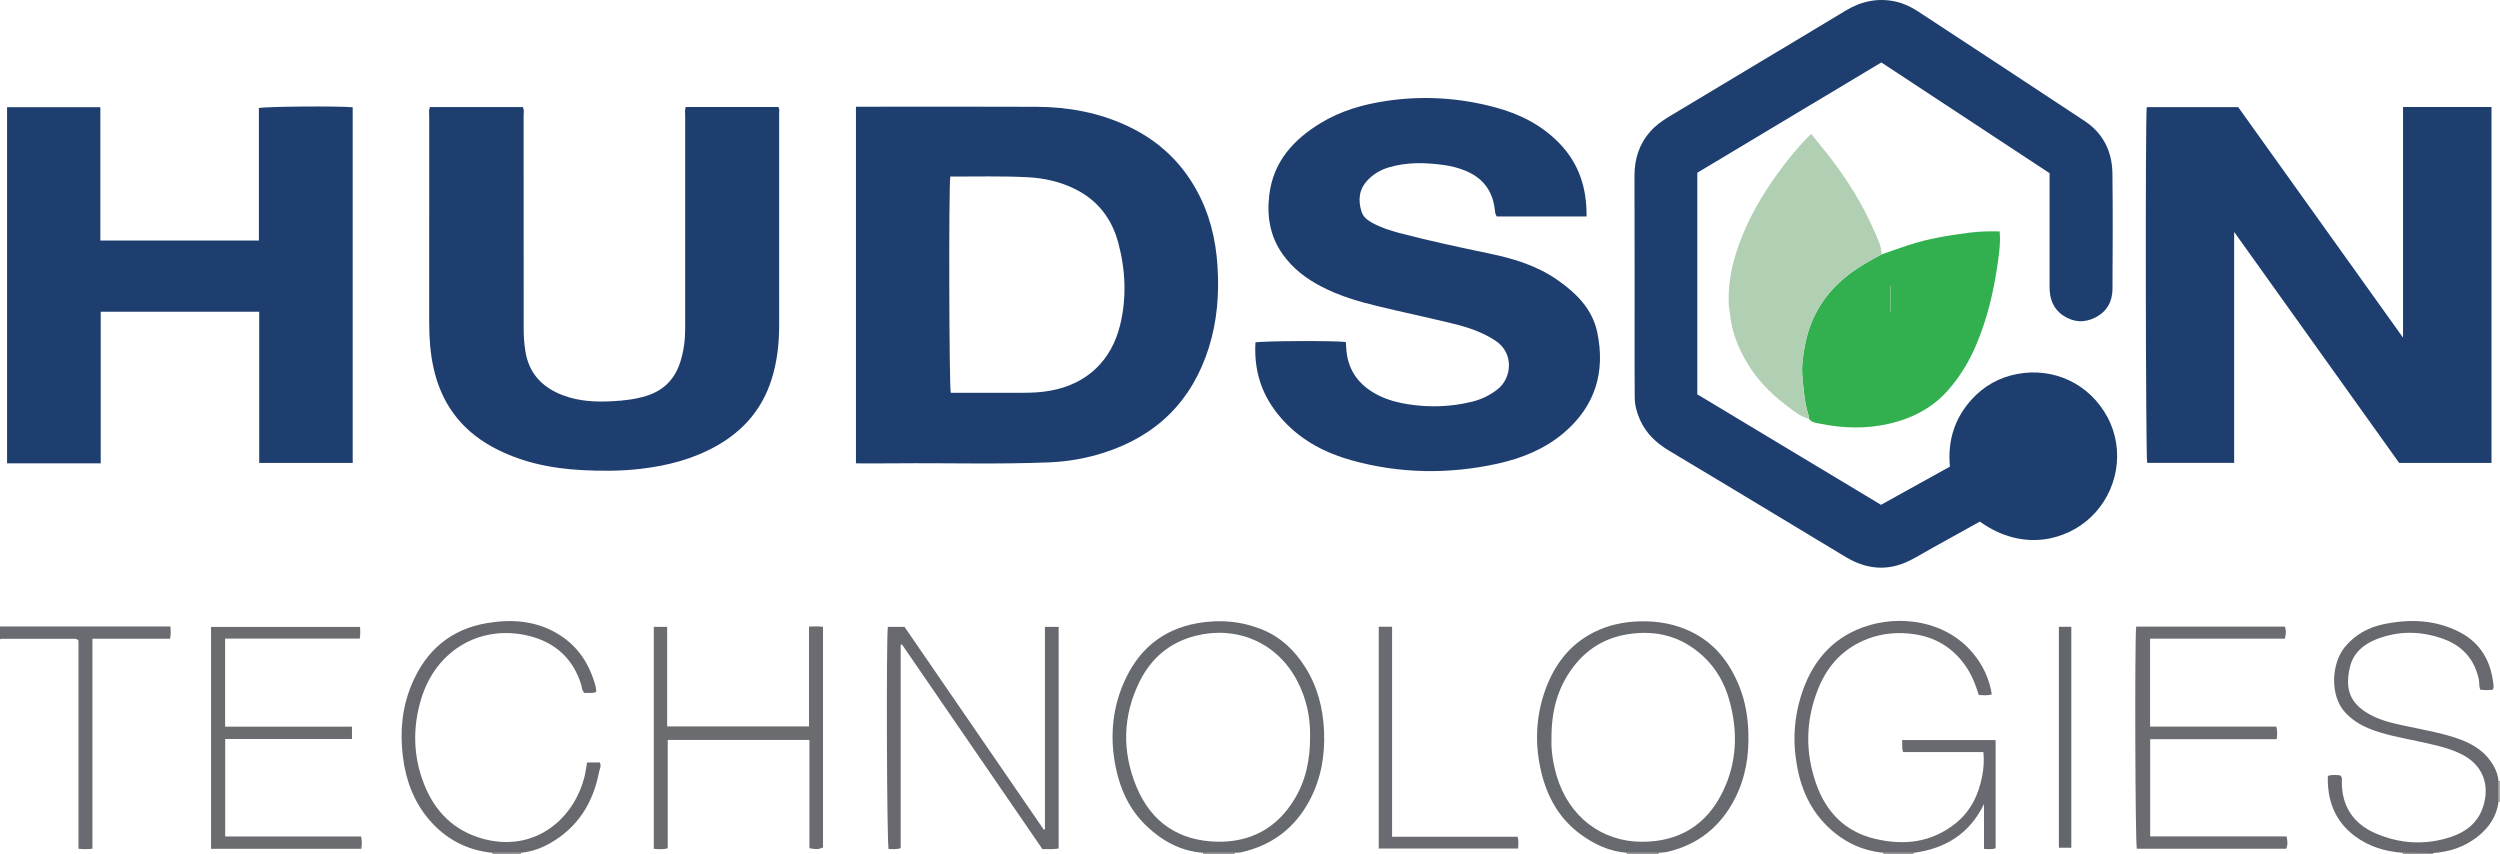 <?xml version="1.0" encoding="iso-8859-1"?>
<!-- Generator: Adobe Illustrator 27.0.0, SVG Export Plug-In . SVG Version: 6.00 Build 0)  -->
<svg version="1.1" id="Layer_1" xmlns="http://www.w3.org/2000/svg" xmlns:xlink="http://www.w3.org/1999/xlink" x="0px" y="0px"
	 viewBox="0 0 1569 536.151" style="enable-background:new 0 0 1569 536.151;" xml:space="preserve">
<g>
	<path style="fill:#696B70;" d="M0,393.151c35.581,0,71.163,0,106.961,0c0.172,2.747,0.39,4.999-0.236,7.711
		c-16.113,0-32.174,0-48.707,0c0,44.172,0,87.877,0,131.812c-3.06,0.336-5.647,0.331-8.768,0c0-43.829,0-87.518,0-130.669
		c-1.327-1.413-2.391-1.075-3.336-1.078c-14.82-0.033-29.64-0.035-44.46-0.028c-0.484,0-0.969,0.164-1.453,0.251
		C0,398.485,0,395.818,0,393.151z"/>
	<path style="fill:#949396;" d="M755,536.151c0.112-0.323,0.083-0.633-0.089-0.929c6.715-0.009,13.431-0.018,20.146-0.027
		c-0.202,0.308-0.222,0.627-0.058,0.956C768.333,536.151,761.667,536.151,755,536.151z"/>
	<path style="fill:#949396;" d="M1041.092,535.225c-0.168,0.295-0.199,0.604-0.092,0.926c-6.667,0-13.333,0-20,0
		c-0.018-0.32-0.036-0.639-0.054-0.959C1027.661,535.203,1034.377,535.214,1041.092,535.225z"/>
	<path style="fill:#949396;" d="M1201.092,535.224c-0.179,0.295-0.21,0.604-0.092,0.928c-6.333,0-12.667,0-19,0
		c-0.014-0.323-0.027-0.646-0.041-0.97C1188.336,535.196,1194.714,535.21,1201.092,535.224z"/>
	<path style="fill:#949396;" d="M1527.201,535.345c-0.058,0.271-0.125,0.54-0.201,0.807c-6.333,0-12.667,0-19,0
		c0.118-0.324,0.089-0.634-0.088-0.93C1514.342,535.263,1520.771,535.304,1527.201,535.345z"/>
	<path style="fill:#949396;" d="M309,536.151c0.118-0.324,0.089-0.634-0.088-0.93c6.042-0.014,12.084-0.028,18.126-0.042
		c-0.013,0.324-0.025,0.648-0.038,0.972C321,536.151,315,536.151,309,536.151z"/>
	<path style="fill:#AEACAF;" d="M1569,503.151l-0.459-0.005l-0.453,0.075c-0.006-4.376-0.011-8.751-0.017-13.127
		c0.305,0.104,0.615,0.123,0.93,0.057C1569,494.485,1569,498.818,1569,503.151z"/>
	<path style="fill:#1E3E70;" d="M1242.558,327.346c-9.995,5.548-19.871,11.023-29.739,16.511c-4.792,2.665-9.471,5.554-14.375,7.993
		c-13.666,6.794-27.025,5.542-39.903-2.185c-23.094-13.857-46.125-27.818-69.196-41.714c-13.812-8.319-27.625-16.636-41.483-24.879
		c-8.053-4.791-14.728-10.854-18.586-19.571c-1.961-4.432-3.289-9.054-3.316-13.964c-0.034-6.332-0.093-12.663-0.094-18.995
		c-0.009-39.994,0.084-79.988-0.063-119.981c-0.039-10.627,2.833-19.957,9.883-27.975c3.343-3.802,7.374-6.724,11.649-9.295
		c29.917-17.993,59.872-35.923,89.812-53.879c7.129-4.275,14.237-8.584,21.37-12.853c9.818-5.875,20.267-8.086,31.576-5.475
		c4.93,1.138,9.425,3.305,13.584,6.029c34.919,22.88,69.816,45.794,104.636,68.825c11.74,7.765,17.293,19.229,17.455,33.031
		c0.283,24.16,0.187,48.326,0.026,72.487c-0.052,7.87-3.506,14.09-10.769,17.801c-7.019,3.586-13.865,3.007-20.28-1.307
		c-6.206-4.175-8.412-10.49-8.425-17.705c-0.027-14.664-0.009-29.329-0.01-43.993c0-9.147,0-18.294,0-27.572
		c-35.288-23.225-70.406-46.339-105.581-69.49c-38.651,23.165-77,46.148-115.501,69.223c0,46.268,0,92.546,0,139.065
		c38.3,23.035,76.604,46.074,115.292,69.343c14.31-7.933,28.662-15.89,43.249-23.977c-1.522-15.912,2.762-30.152,13.644-42.136
		c7.736-8.518,17.38-13.902,28.687-16.016c22.86-4.273,45.371,6.136,56.601,27.219c11.026,20.699,6.547,46.538-10.546,62.725
		C1297.249,338.758,1269.761,346.866,1242.558,327.346z"/>
	<path style="fill:#1E3E70;" d="M1508.145,67.146c18.909,0,37.048,0,55.522,0c0,74.354,0,148.745,0,223.397
		c-19.118,0-38.225,0-57.938,0c-34.164-47.823-68.564-95.977-103.583-144.997c0,48.903,0,96.757,0,144.934
		c-18.428,0-36.5,0-54.581,0c-0.926-3.56-1.222-215.808-0.274-223.262c18.907,0,37.847,0,57.39,0
		c34.076,47.649,68.4,95.645,103.464,144.676C1508.145,163.033,1508.145,115.38,1508.145,67.146z"/>
	<path style="fill:#1E3E70;" d="M537.189,290.804c0-74.896,0-149.158,0-223.829c1.84,0,3.462,0,5.083,0
		c36.16,0,72.321-0.137,108.481,0.054c19.813,0.105,38.995,3.625,57.089,12.153c18.651,8.791,33.083,21.998,43.084,40.098
		c8.205,14.849,12.08,30.793,13.172,47.617c1.133,17.447-0.188,34.63-5.439,51.312c-10.499,33.352-32.622,55.291-65.929,65.927
		c-11.148,3.56-22.561,5.562-34.273,6.044c-32.147,1.324-64.306,0.294-96.458,0.611
		C553.861,290.872,545.723,290.804,537.189,290.804z M596.394,110.813c-1.022,7.313-0.713,132.181,0.307,135.688
		c15.125,0,30.289-0.003,45.453,0.001c5.664,0.002,11.289-0.281,16.893-1.283c23.664-4.231,38.545-19.407,43.893-41.033
		c4.272-17.273,3.459-34.741-1.12-51.864c-4.009-14.99-12.779-26.527-26.92-33.588c-9.375-4.682-19.419-6.956-29.763-7.501
		C628.994,110.382,612.823,110.859,596.394,110.813z"/>
	<path style="fill:#1F3E70;" d="M221.356,290.533c-19.722,0-38.982,0-58.677,0c0-31.706,0-63.143,0-94.89
		c-33.326,0-66.215,0-99.467,0c0,31.548,0,62.986,0,95.158c-19.73,0.01-39.1,0.002-58.778,0.006c0-74.725,0-148.957,0-223.511
		c19.41,0,38.787,0,58.545,0c0,27.841,0,55.598,0,83.667c33.287,0,66.198,0,99.503,0c0-27.712,0-55.478,0-83.137
		c3.8-1.029,50.667-1.363,58.875-0.49C221.356,141.558,221.356,215.81,221.356,290.533z"/>
	<path style="fill:#1E3E70;" d="M995.722,135.866c-19.184,0-37.813,0-56.353,0c-1.005-1.431-1.084-2.926-1.252-4.407
		c-1.368-12.055-7.794-20.146-19.065-24.565c-4.217-1.654-8.556-2.754-13.002-3.351c-11.612-1.559-23.194-1.893-34.593,1.554
		c-5.034,1.522-9.434,4.109-13.066,7.914c-5.534,5.797-6.194,12.612-3.846,19.915c1.088,3.385,3.84,5.374,6.807,6.995
		c5.28,2.885,10.964,4.74,16.757,6.268c18.798,4.961,37.81,8.999,56.832,12.974c15.077,3.151,29.682,7.586,42.438,16.487
		c11.829,8.254,22.009,18.226,25.083,32.982c5.166,24.795-1.253,46.136-20.795,62.839c-12.161,10.394-26.646,16.216-42.061,19.588
		c-30.585,6.69-61.152,6.223-91.347-2.164c-16.223-4.506-30.975-12.149-42.625-24.725c-11.597-12.517-18.921-28.034-17.712-49.25
		c3.379-0.968,50.256-1.209,56.716-0.266c0.242,2.741,0.295,5.555,0.766,8.297c2.05,11.958,9.257,19.944,19.831,25.217
		c5.855,2.92,12.121,4.56,18.55,5.564c13.471,2.103,26.87,1.64,40.109-1.626c5.847-1.442,11.192-4.009,16.002-7.798
		c9.156-7.214,10.232-22.778-1.149-30.358c-8.191-5.456-17.277-8.5-26.639-10.786c-15.813-3.86-31.745-7.233-47.571-11.044
		c-12.12-2.919-24.064-6.463-35.199-12.253c-9.566-4.974-17.953-11.325-24.29-20.242c-7.965-11.208-10.029-23.732-8.476-37.019
		c2.454-20.999,15.092-34.929,32.333-45.403c12.693-7.711,26.735-11.722,41.302-13.881c22.83-3.385,45.461-1.973,67.74,3.936
		c15.494,4.11,29.519,11.047,40.844,22.797C991.031,102.757,995.93,118.097,995.722,135.866z"/>
	<path style="fill:#1E3E70;" d="M430.438,67.15c19.337,0,38.618,0,57.947,0c1.088,1.068,0.593,2.482,0.594,3.751
		c0.027,44.488,0.029,88.975,0.018,133.463c-0.003,11.526-1.279,22.846-4.807,33.909c-5.853,18.36-17.477,31.87-34.045,41.311
		c-14.97,8.531-31.264,12.72-48.271,14.686c-12.124,1.401-24.278,1.425-36.398,0.783c-19.908-1.054-39.161-5.005-56.861-14.8
		c-19.842-10.981-31.827-27.691-36.61-49.737c-1.985-9.147-2.631-18.428-2.64-27.75c-0.041-43.321-0.024-86.643,0.005-129.964
		c0.001-1.788-0.441-3.647,0.519-5.597c19.371,0,38.798,0,58.222,0c0.986,1.854,0.516,3.721,0.517,5.504
		c0.032,44.654,0.018,89.308,0.036,133.963c0.002,4.492,0.325,8.946,1.006,13.418c2.185,14.356,10.765,23.185,23.871,28.086
		c9.99,3.736,20.494,4.199,30.984,3.625c7.103-0.388,14.183-1.178,21.102-3.333c11.116-3.462,18.07-10.72,21.446-21.685
		c2.022-6.569,2.932-13.29,2.931-20.156c-0.01-44.654-0.011-89.308,0.017-133.963C430.022,70.886,429.619,69.038,430.438,67.15z"/>
	<path style="fill:#32B04F;" d="M1180.99,159.614c5.636-1.949,11.246-3.981,16.915-5.831c12.367-4.036,25.135-6.113,38.004-7.752
		c6.278-0.799,12.535-0.978,19.054-0.806c0.695,6.775-0.27,13.179-1.146,19.528c-2.41,17.487-6.423,34.588-13.236,50.946
		c-4.446,10.676-10.312,20.485-17.965,29.179c-10.057,11.424-22.947,17.909-37.581,21.185c-14.19,3.177-28.422,2.739-42.601-0.125
		c-2.522-0.509-5.35-0.66-7.107-3.084c-0.115-0.823-0.115-1.684-0.365-2.465c-2.435-7.608-2.964-15.544-3.74-23.394
		c-0.719-7.275,0.385-14.56,1.849-21.688c3.571-17.382,12.537-31.494,26.493-42.448
		C1166.213,167.642,1173.51,163.482,1180.99,159.614z M1186.206,195.338c0.168,0.065,0.335,0.131,0.503,0.196
		c0-5.259,0-10.517,0-15.776c-0.168,0.002-0.335,0.003-0.503,0.005C1186.206,184.955,1186.206,190.146,1186.206,195.338z"/>
	<path style="fill:#B0CFB3;" d="M1180.99,159.614c-7.479,3.869-14.777,8.029-21.424,13.246
		c-13.956,10.954-22.922,25.066-26.493,42.448c-1.464,7.128-2.568,14.413-1.849,21.688c0.776,7.851,1.305,15.786,3.74,23.394
		c0.25,0.78,0.249,1.641,0.365,2.465c-5.618-1.403-9.931-5.183-14.332-8.502c-9.443-7.122-17.726-15.514-23.942-25.688
		c-5.721-9.364-9.958-19.306-11.136-30.385c-0.26-2.445-0.853-4.839-0.965-7.342c-0.585-13.077,2.083-25.569,6.51-37.76
		c5.74-15.807,14.043-30.238,23.86-43.82c5.723-7.918,11.779-15.581,18.587-22.617c0.802-0.829,1.674-1.589,2.797-2.65
		c4.752,5.934,9.574,11.605,14.009,17.564c9.699,13.03,18.233,26.797,24.821,41.676C1177.851,148.56,1180.6,153.711,1180.99,159.614
		z"/>
	<path style="fill:#686A6F;" d="M1201.092,535.224c-6.378-0.014-12.755-0.028-19.133-0.042
		c-13.962-1.347-25.775-7.277-35.615-17.101c-11.924-11.905-17.381-26.725-19.43-43.197c-1.587-12.756-0.509-25.211,3.17-37.4
		c6.256-20.725,18.611-36.481,39.414-43.907c22.202-7.925,51.751-4.522,69.191,16.909c5.996,7.368,9.834,15.691,11.375,25.272
		c-2.728,0.97-5.332,0.493-8.178,0.426c-2.08-6.703-4.609-13.155-8.725-18.86c-8.012-11.107-18.709-17.527-32.357-19.379
		c-9.771-1.327-19.231-0.536-28.396,2.9c-15.227,5.709-25.455,16.678-31.372,31.56c-7.781,19.568-8.235,39.474-1.256,59.393
		c6.255,17.85,18.19,30.141,36.789,34.605c18.243,4.379,35.709,2.475,50.912-9.792c9.363-7.555,14.228-17.752,16.496-29.328
		c0.958-4.888,1.364-9.833,0.807-15.299c-16.885,0-33.611,0-50.42,0c-0.903-2.687-0.329-4.972-0.59-7.537
		c19.695,0,39.085,0,58.682,0c0,22.682,0,45.238,0,67.91c-2.49,0.883-4.73,0.526-7.287,0.408c0-9.574,0-18.855,0-28.136
		C1236.139,523.229,1220.966,532.589,1201.092,535.224z"/>
	<path style="fill:#67696E;" d="M664.407,532.498c-3.501,0.714-6.631,0.277-10.168,0.412
		c-29.369-42.793-58.768-85.631-88.168-128.468c-0.27,0.097-0.541,0.193-0.811,0.29c0,42.508,0,85.016,0,127.541
		c-2.76,1.026-5.208,0.514-7.581,0.547c-1.103-3.718-1.506-130.065-0.473-139.417c3.395,0,6.828,0,10.455,0
		c29.1,42.37,58.255,84.821,87.41,127.272c0.244-0.057,0.487-0.114,0.731-0.171c0-42.278,0-84.556,0-127.098
		c3.066,0,5.667,0,8.605,0C664.407,439.591,664.407,485.813,664.407,532.498z"/>
	<path style="fill:#66696E;" d="M775.058,535.195c-6.715,0.009-13.431,0.018-20.146,0.027c-14.067-1.122-25.652-7.493-35.622-17.087
		c-10.287-9.9-16.096-22.336-18.959-36.063c-3.746-17.966-2.613-35.724,4.6-52.761c8.838-20.877,23.942-34.246,46.738-38.231
		c14.297-2.499,28.21-1.168,41.497,4.466c11.007,4.667,19.321,12.761,25.746,22.798c7.904,12.348,11.437,25.998,12.058,40.515
		c0.651,15.214-1.852,29.802-9.021,43.354c-9.244,17.474-23.631,28.333-42.913,32.671
		C777.751,535.174,776.385,535.1,775.058,535.195z M822.201,461.716c0.211-11.538-2.293-23.449-8.155-34.572
		c-12.809-24.302-38.238-34.529-63.601-28.142c-16.188,4.077-27.899,13.947-35.19,28.656c-10.704,21.594-11.156,44.004-2.02,66.094
		c9.214,22.278,26.613,34.037,50.775,34.493c20.883,0.394,37.269-8.452,48.269-26.466
		C819.588,489.809,822.332,476.602,822.201,461.716z"/>
	<path style="fill:#66696E;" d="M1041.092,535.225c-6.715-0.011-13.431-0.022-20.146-0.033c-10.761-0.83-20.135-5.168-28.74-11.414
		c-13.436-9.753-21.109-23.378-24.876-39.102c-3.932-16.414-3.681-32.952,1.637-49.171c5.547-16.916,15.238-30.612,31.47-38.756
		c8.986-4.509,18.666-6.539,28.807-6.79c11.182-0.277,21.886,1.592,31.905,6.405c15.182,7.294,24.717,19.792,30.731,35.163
		c3.473,8.877,5.009,18.133,5.377,27.71c0.566,14.72-1.707,28.809-8.413,41.929c-8.867,17.347-22.702,28.702-41.839,33.325
		C1045.028,534.969,1043.071,535.055,1041.092,535.225z M973.71,463.953c-0.26,6.898,0.908,15.084,3.3,23.117
		c7.653,25.695,28.416,41.091,53.121,41.225c23.267,0.127,40.635-10.205,50.947-31.158c9.124-18.54,9.781-37.978,4.239-57.739
		c-2.985-10.644-8.279-20-16.363-27.508c-13.287-12.342-29.1-16.649-46.968-13.914c-14.737,2.256-26.404,9.474-35.2,21.416
		C977.353,432.198,973.552,446.739,973.71,463.953z"/>
	<path style="fill:#67696E;" d="M1568.07,490.094c0.006,4.376,0.012,8.751,0.017,13.127c-1.231,9.264-6.114,16.359-13.301,21.98
		c-8.085,6.324-17.405,9.44-27.585,10.144c-6.43-0.041-12.859-0.082-19.289-0.123c-10.99-0.829-21.244-3.892-30.124-10.583
		c-12.439-9.374-17.288-22.245-16.831-37.637c2.658-1.04,5.254-0.559,7.661-0.424c1.613,1.29,1.107,2.9,1.108,4.331
		c0.01,15.346,7.501,26.163,21.15,32.077c15.412,6.678,31.578,7.599,47.665,2.155c9.165-3.102,16.424-8.76,19.685-18.348
		c4.725-13.889,0.219-26.911-13.87-33.698c-8.776-4.228-18.235-5.972-27.628-8.029c-10.193-2.231-20.532-3.953-30.245-7.981
		c-5.585-2.316-10.57-5.517-14.711-10.034c-9.725-10.609-8.618-30.869,0.001-41.166c6.364-7.603,14.484-12.098,24.014-14.105
		c16.358-3.446,32.485-2.906,47.627,4.796c13.388,6.81,19.98,18.46,21.481,33.177c0.096,0.945,0.395,1.982-0.586,3.186
		c-2.336,0.176-4.922,0.258-7.659-0.109c-0.969-2.121-0.485-4.352-0.933-6.434c-2.672-12.41-10.05-20.896-21.796-25.24
		c-14.197-5.252-28.647-5.53-42.806,0.157c-7.845,3.15-14.161,8.528-16.228,17.083c-3.4,14.072-0.066,23.028,12.211,29.906
		c7.798,4.369,16.496,5.977,25.084,7.815c9.891,2.116,19.875,3.852,29.479,7.105c8.468,2.868,16.161,6.937,21.512,14.539
		C1565.819,481.516,1567.608,485.517,1568.07,490.094z"/>
	<path style="fill:#6A6C71;" d="M1340.653,393.259c31.224,0,62.186,0,93.369,0c0.817,2.42,0.74,4.771-0.066,7.571
		c-28.143,0-56.22,0-84.578,0c0,18.52,0,36.604,0,55.2c26.323,0,52.699,0,79.243,0c0.762,2.853,0.574,5.221,0.241,7.906
		c-26.52,0-52.793,0-79.417,0c0,20.366,0,40.429,0,60.98c28.401,0,56.96,0,85.624,0c0.557,2.887,0.88,5.28-0.224,7.741
		c-31.338,0-62.587,0-93.768,0C1340.056,528.8,1339.687,403.156,1340.653,393.259z"/>
	<path style="fill:#6A6C70;" d="M220.898,456.058c0,2.978,0,5.125,0,7.746c-26.433,0-52.833,0-79.559,0c0,20.543,0,40.617,0,61.145
		c28.295,0,56.697,0,85.3,0c0.613,2.808,0.55,5.172,0.105,7.753c-31.494,0-62.75,0-94.302,0c0-46.437,0-92.676,0-139.243
		c31.058,0,62.105,0,93.486,0c0.212,2.332,0.275,4.587-0.143,7.336c-28.109,0-56.179,0-84.51,0c0,18.575,0,36.672,0,55.264
		C167.635,456.058,194.022,456.058,220.898,456.058z"/>
	<path style="fill:#6A6C70;" d="M507.736,393.25c3.402-0.113,5.998-0.319,8.786,0.171c0,46.319,0,92.414,0,138.472
		c-3.34,1.259-3.34,1.259-8.526,0.471c0-22.518,0-45.103,0-67.991c-29.782,0-59.158,0-88.924,0c0,22.686,0,45.278,0,67.98
		c-3.081,0.933-5.801,0.561-8.757,0.365c0-46.559,0-92.796,0-139.31c2.725,0,5.326,0,8.383,0c0,20.63,0,41.365,0,62.462
		c29.831,0,59.214,0,89.038,0C507.736,435.232,507.736,414.491,507.736,393.25z"/>
	<path style="fill:#67696E;" d="M327.038,535.179c-6.042,0.014-12.084,0.028-18.126,0.042c-16.15-1.657-29.486-8.788-39.887-21.135
		c-9.581-11.373-14.395-24.77-16.21-39.478c-1.935-15.677-0.442-30.878,5.705-45.402c8.936-21.11,24.503-34.421,47.413-38.201
		c15.45-2.549,30.48-1.458,44.319,6.902c12.684,7.662,19.939,19.17,23.647,33.203c0.248,0.937,0.178,1.959,0.27,3.125
		c-2.666,1.234-5.261,0.351-7.442,0.665c-1.722-1.81-1.497-3.779-2.044-5.495c-5.132-16.102-16.201-26.124-32.308-30.223
		c-29.543-7.519-58.558,7.781-68.14,39.775c-5.291,17.666-4.947,35.483,1.776,52.818c6.841,17.639,19.044,29.858,37.632,34.777
		c28.42,7.521,51.15-8.255,60.359-30.571c1.135-2.751,2.099-5.601,2.829-8.485c0.725-2.864,1.053-5.828,1.597-8.988
		c2.644,0,5.233,0,8.038,0c1.11,2.165-0.165,4.253-0.544,6.208c-3.771,19.421-13.478,34.816-31.032,44.684
		C339.343,532.519,333.404,534.54,327.038,535.179z"/>
	<path style="fill:#696B70;" d="M873.671,525.134c26.749,0,52.676,0,78.729,0c0.89,2.488,0.385,4.778,0.392,7.409
		c-29.136,0-58.163,0-87.498,0c0-46.323,0-92.656,0-139.2c2.742,0,5.34,0,8.376,0C873.671,437.128,873.671,480.828,873.671,525.134z
		"/>
	<path style="fill:#63666B;" d="M1292.151,393.382c2.739,0,5.167,0,7.807,0c0,46.285,0,92.341,0,138.646c-2.64,0-5.059,0-7.807,0
		C1292.151,485.902,1292.151,439.84,1292.151,393.382z"/>
	<path style="fill:#63B76A;" d="M1186.206,195.338c0-5.192,0-10.383,0-15.575c0.168-0.002,0.335-0.003,0.503-0.005
		c0,5.259,0,10.517,0,15.776C1186.542,195.469,1186.374,195.403,1186.206,195.338z"/>
</g>
</svg>
